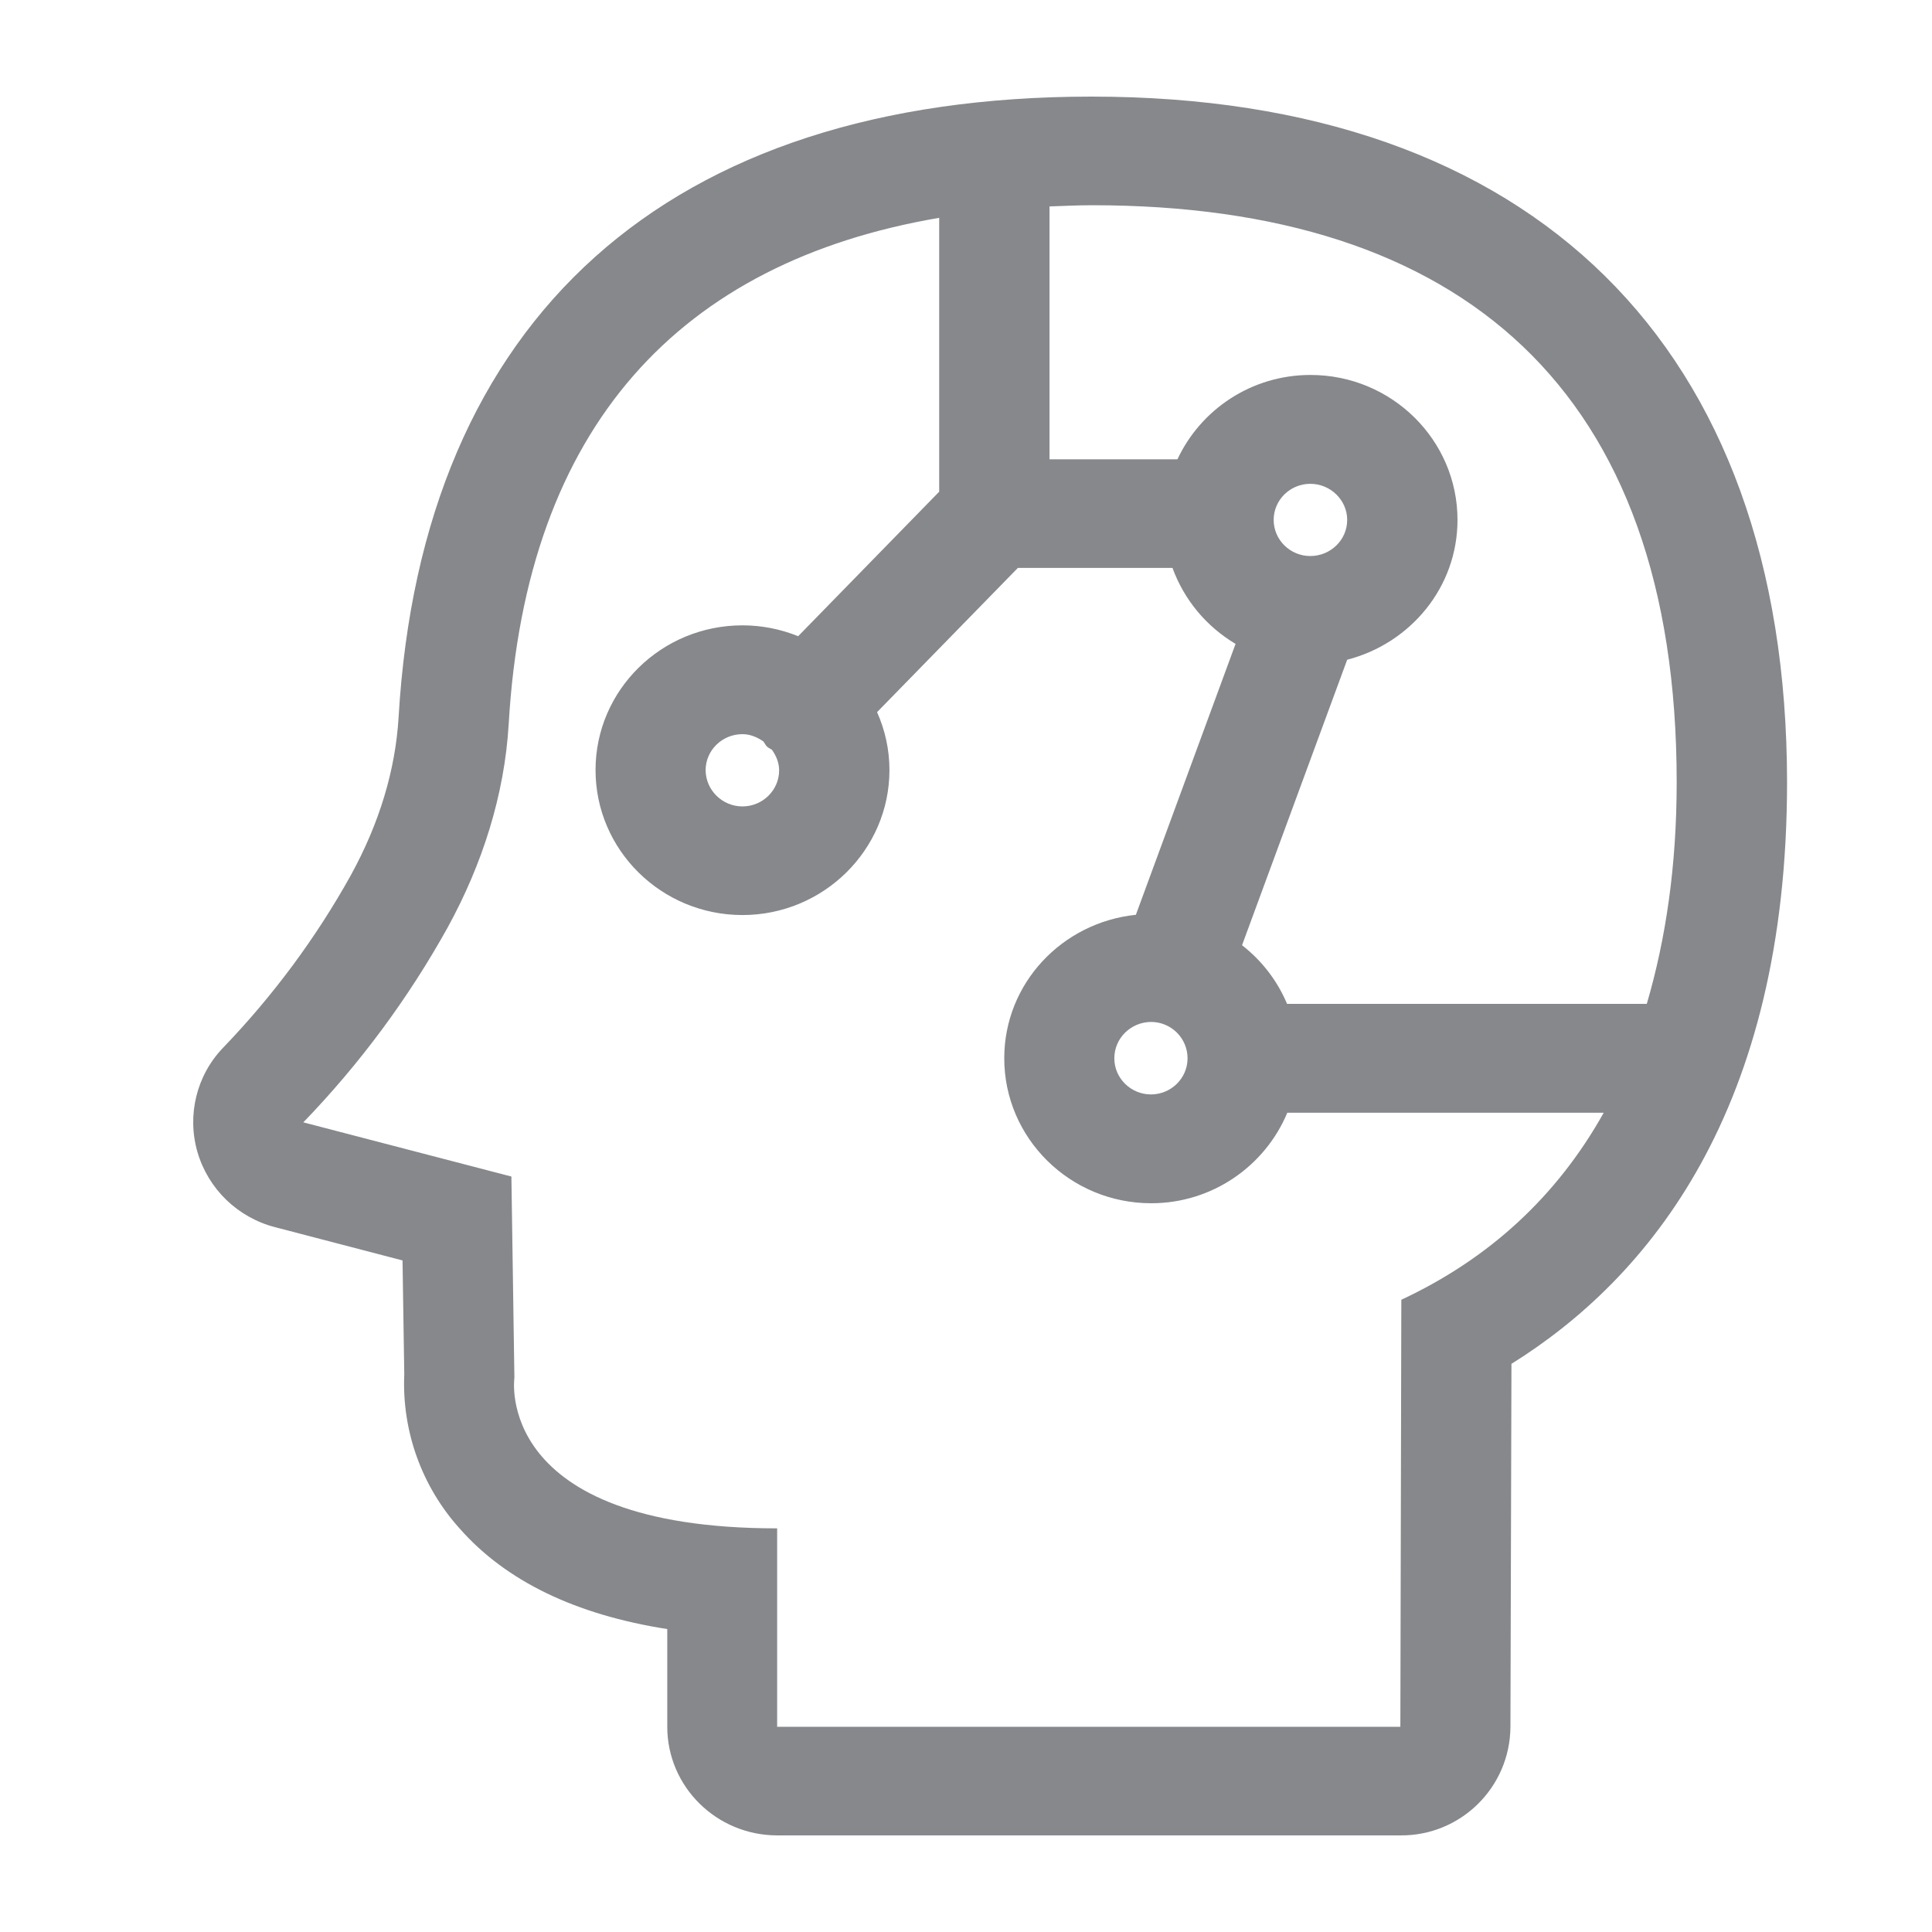 <svg width="40" height="40" viewBox="0 0 40 40" fill="none" xmlns="http://www.w3.org/2000/svg">
<path fill-rule="evenodd" clip-rule="evenodd" d="M16.131 15.948C16.131 16.363 15.787 16.696 15.372 16.696C14.957 16.696 14.614 16.363 14.609 15.948C14.609 15.533 14.952 15.2 15.372 15.2C15.531 15.2 15.675 15.262 15.803 15.349C15.833 15.385 15.849 15.431 15.885 15.462C15.915 15.487 15.951 15.502 15.982 15.523C16.069 15.646 16.131 15.789 16.131 15.948ZM29.013 26.91L28.993 35.751H16.09V31.643C10.194 31.643 10.65 28.524 10.65 28.524L10.588 24.359L6.28 23.237C7.448 22.028 8.457 20.666 9.272 19.196C9.984 17.895 10.445 16.465 10.532 14.99C10.89 8.818 14.087 5.422 19.445 4.51V10.18L16.525 13.172C16.156 13.023 15.767 12.947 15.372 12.947C13.692 12.947 12.33 14.289 12.33 15.943C12.33 17.598 13.692 18.945 15.372 18.945C17.047 18.945 18.415 17.598 18.415 15.943C18.415 15.518 18.323 15.113 18.159 14.744L21.074 11.758H24.275C24.516 12.419 24.977 12.972 25.581 13.331L23.517 18.94C21.991 19.098 20.792 20.358 20.792 21.911C20.792 23.565 22.154 24.912 23.835 24.912C25.105 24.912 26.196 24.134 26.652 23.038H33.203C32.23 24.779 30.821 26.065 29.013 26.91ZM27.128 11.512C26.713 11.512 26.37 11.179 26.37 10.764C26.37 10.349 26.713 10.017 27.128 10.017C27.548 10.017 27.892 10.355 27.892 10.764C27.892 11.179 27.548 11.512 27.128 11.512ZM23.829 21.158C24.25 21.158 24.587 21.496 24.587 21.911C24.587 22.326 24.244 22.659 23.829 22.659C23.415 22.659 23.071 22.326 23.071 21.911C23.071 21.496 23.409 21.163 23.829 21.158ZM34.714 16.194C34.714 17.925 34.489 19.442 34.095 20.784H26.647C26.447 20.307 26.124 19.887 25.715 19.57L27.892 13.659C29.203 13.32 30.176 12.158 30.176 10.764C30.176 9.11 28.814 7.763 27.133 7.763C25.909 7.763 24.859 8.48 24.378 9.509H21.729V4.274C22.021 4.264 22.308 4.249 22.61 4.249C30.253 4.249 34.714 8.06 34.714 16.194ZM22.6 2C13.831 2 8.734 6.569 8.252 14.857C8.186 15.938 7.858 17.039 7.264 18.12C6.541 19.421 5.65 20.62 4.621 21.69C4.067 22.264 3.868 23.089 4.088 23.852C4.313 24.62 4.923 25.209 5.701 25.409L8.334 26.096L8.37 28.452C8.319 29.625 8.729 30.772 9.518 31.648C10.475 32.734 11.915 33.431 13.815 33.728V35.751C13.815 36.991 14.835 38 16.095 38H28.993C30.243 38.01 31.262 37.006 31.272 35.756L31.293 28.237C34.136 26.464 36.999 22.986 36.999 16.194C36.994 7.174 31.749 2 22.6 2Z" fill="#86888C"/>
</svg>

